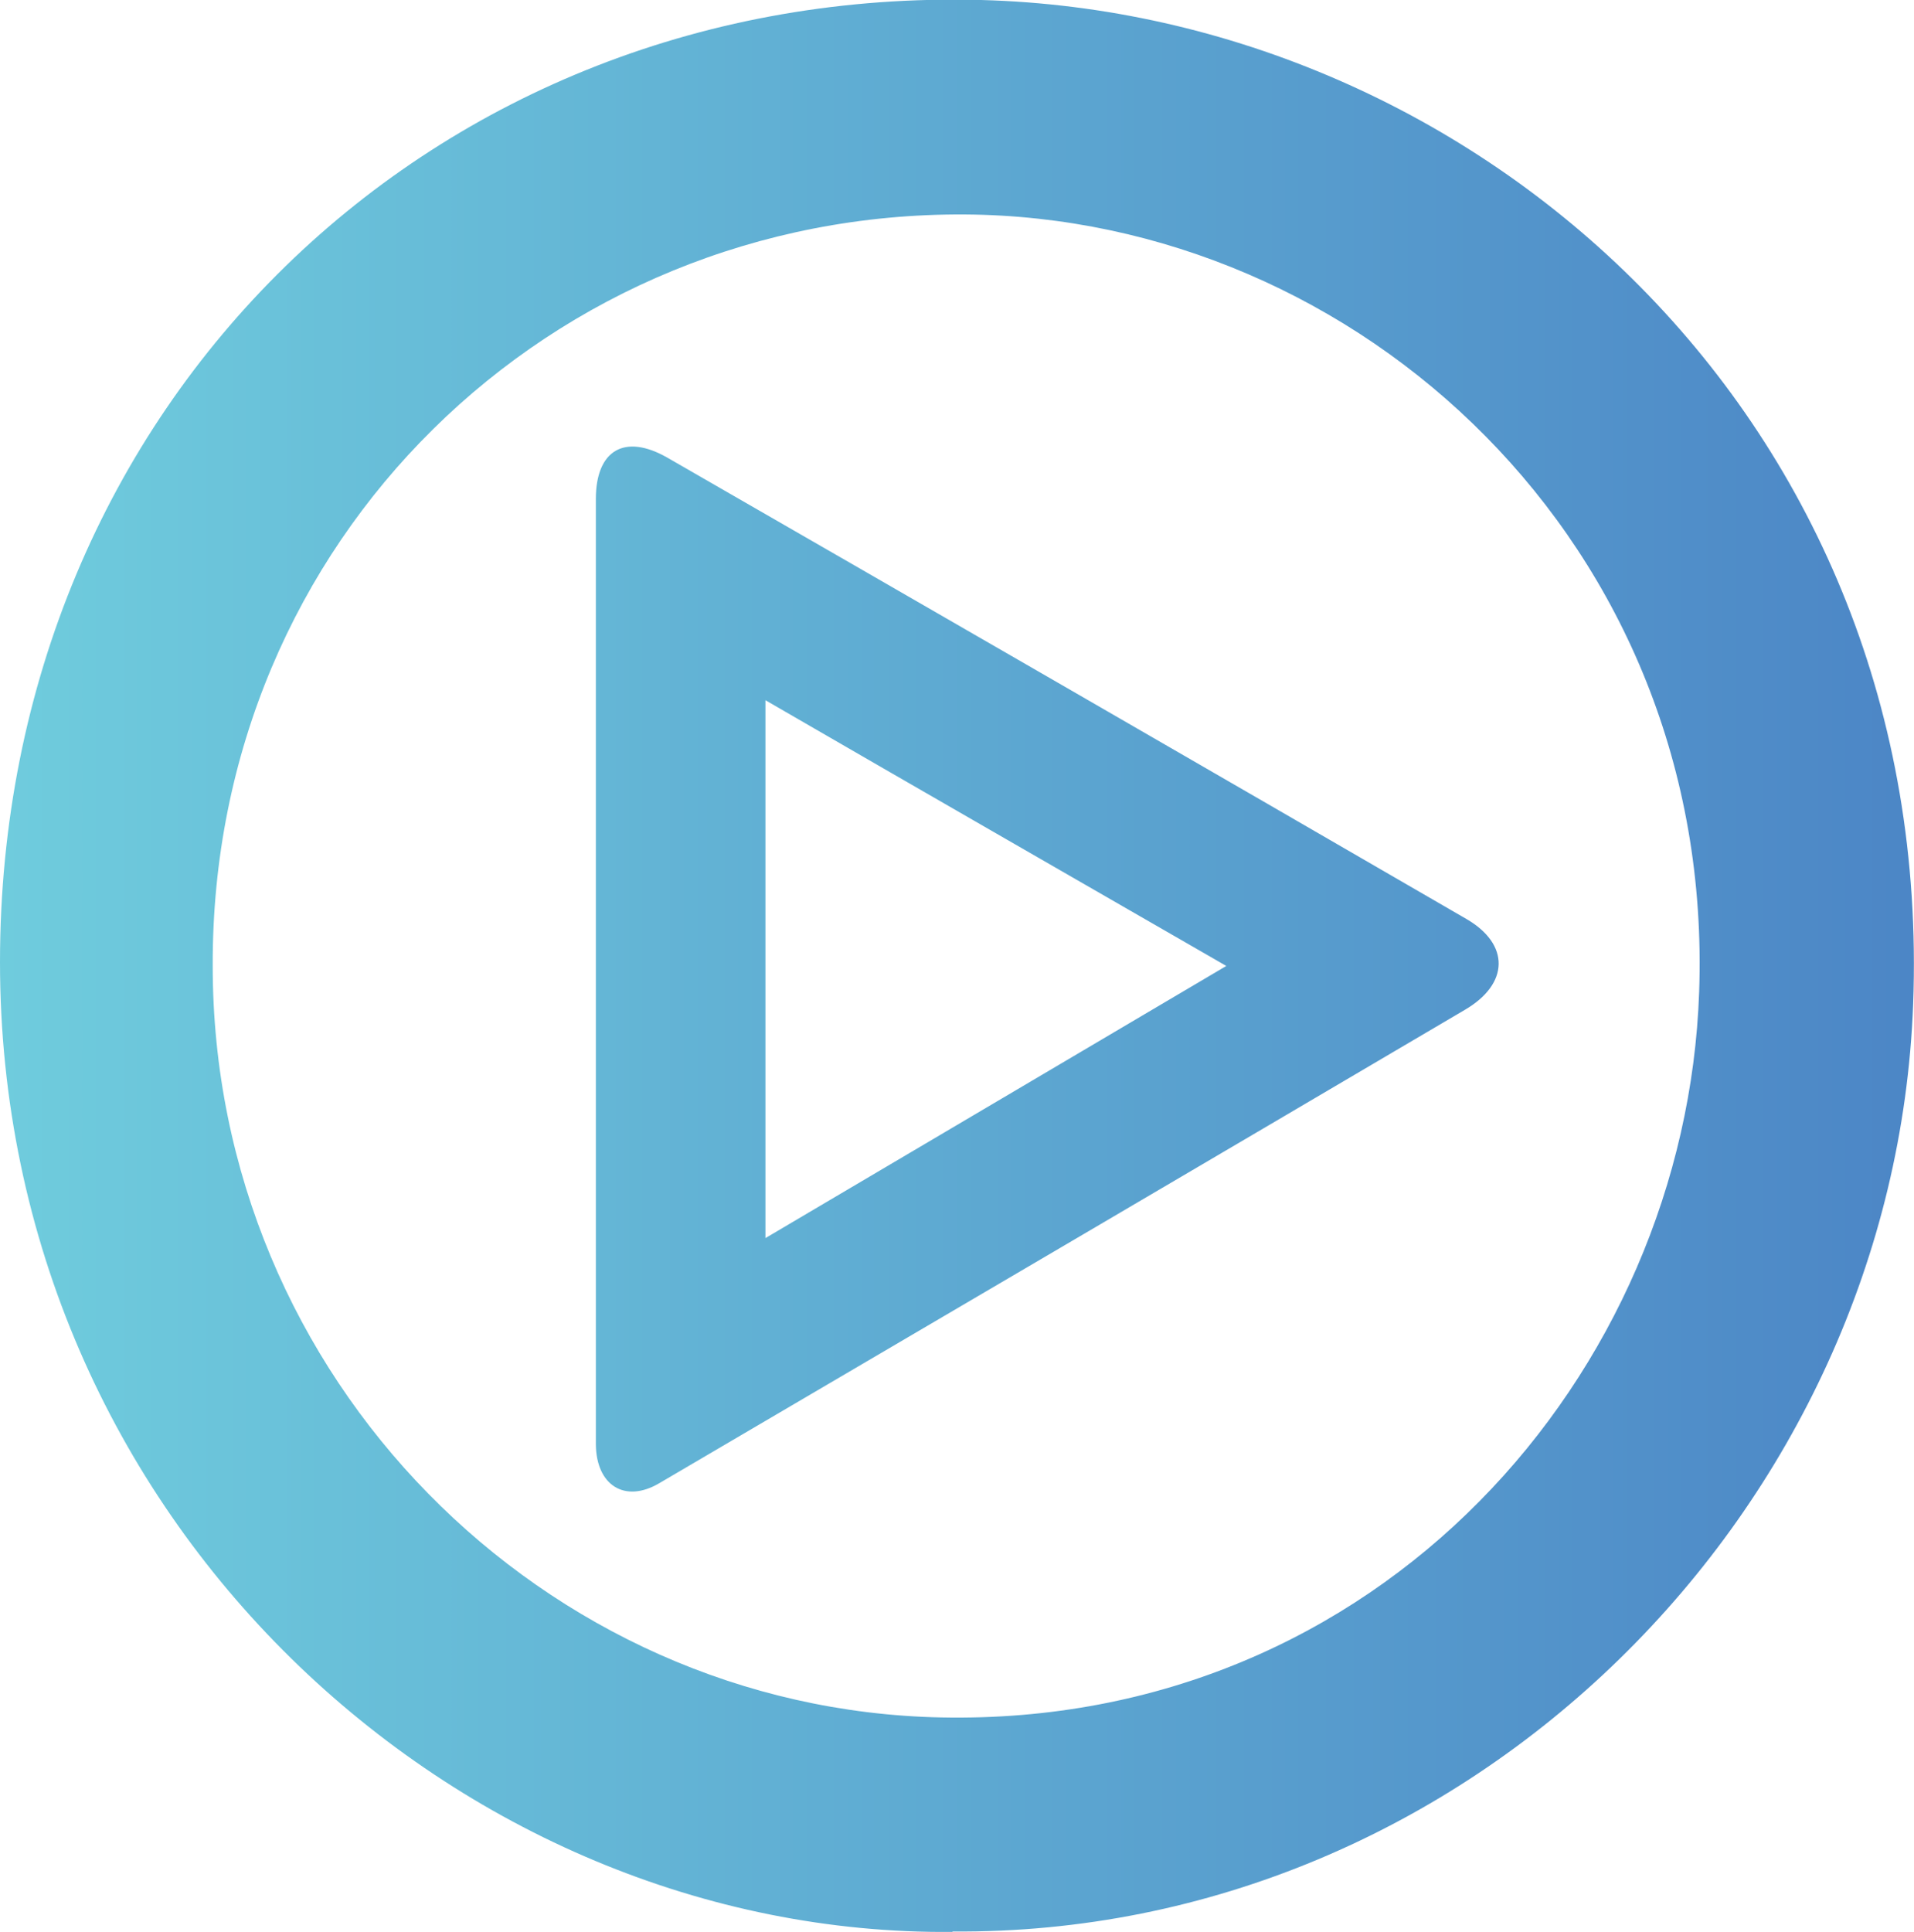 <?xml version="1.0" encoding="UTF-8"?>
<svg id="Layer_2" data-name="Layer 2" xmlns="http://www.w3.org/2000/svg" xmlns:xlink="http://www.w3.org/1999/xlink" viewBox="0 0 44.81 45.22">
  <defs>
    <style>
      .cls-1 {
        fill: url(#linear-gradient);
      }
    </style>
    <linearGradient id="linear-gradient" x1="0" y1="25.39" x2="44.81" y2="25.39" gradientTransform="translate(0 48) scale(1 -1)" gradientUnits="userSpaceOnUse">
      <stop offset="0" stop-color="#6fccdd"/>
      <stop offset="1" stop-color="#4c86c6"/>
    </linearGradient>
  </defs>
  <g id="Layer_2-2" data-name="Layer 2">
    <path class="cls-1" d="m22.3,45.22c-11.56.11-22.3-9.62-22.3-22.7S10.18-.34,22.97,0c11.58.31,22.33,9.79,21.82,23.5-.44,11.85-10.41,21.81-22.49,21.71h0ZM4.98,22.61c0,9.67,7.77,17.4,17.05,17.59,10.26.21,17.44-8.04,17.75-16.98.37-10.49-7.98-18.14-17.19-18.2-9.68-.06-17.64,7.59-17.61,17.58h0Zm8.97.07v-11c0-1.14.67-1.54,1.67-.97,6.24,3.59,12.48,7.19,18.71,10.8,1.02.59,1.01,1.52-.04,2.13-6.28,3.7-12.57,7.39-18.86,11.08-.8.47-1.47.05-1.48-.91v-11.13h0Zm3.97,6.3c3.63-2.14,7.18-4.24,10.79-6.37-3.61-2.08-7.18-4.13-10.79-6.22,0,0,0,12.59,0,12.59Z"/>
  </g>
</svg>